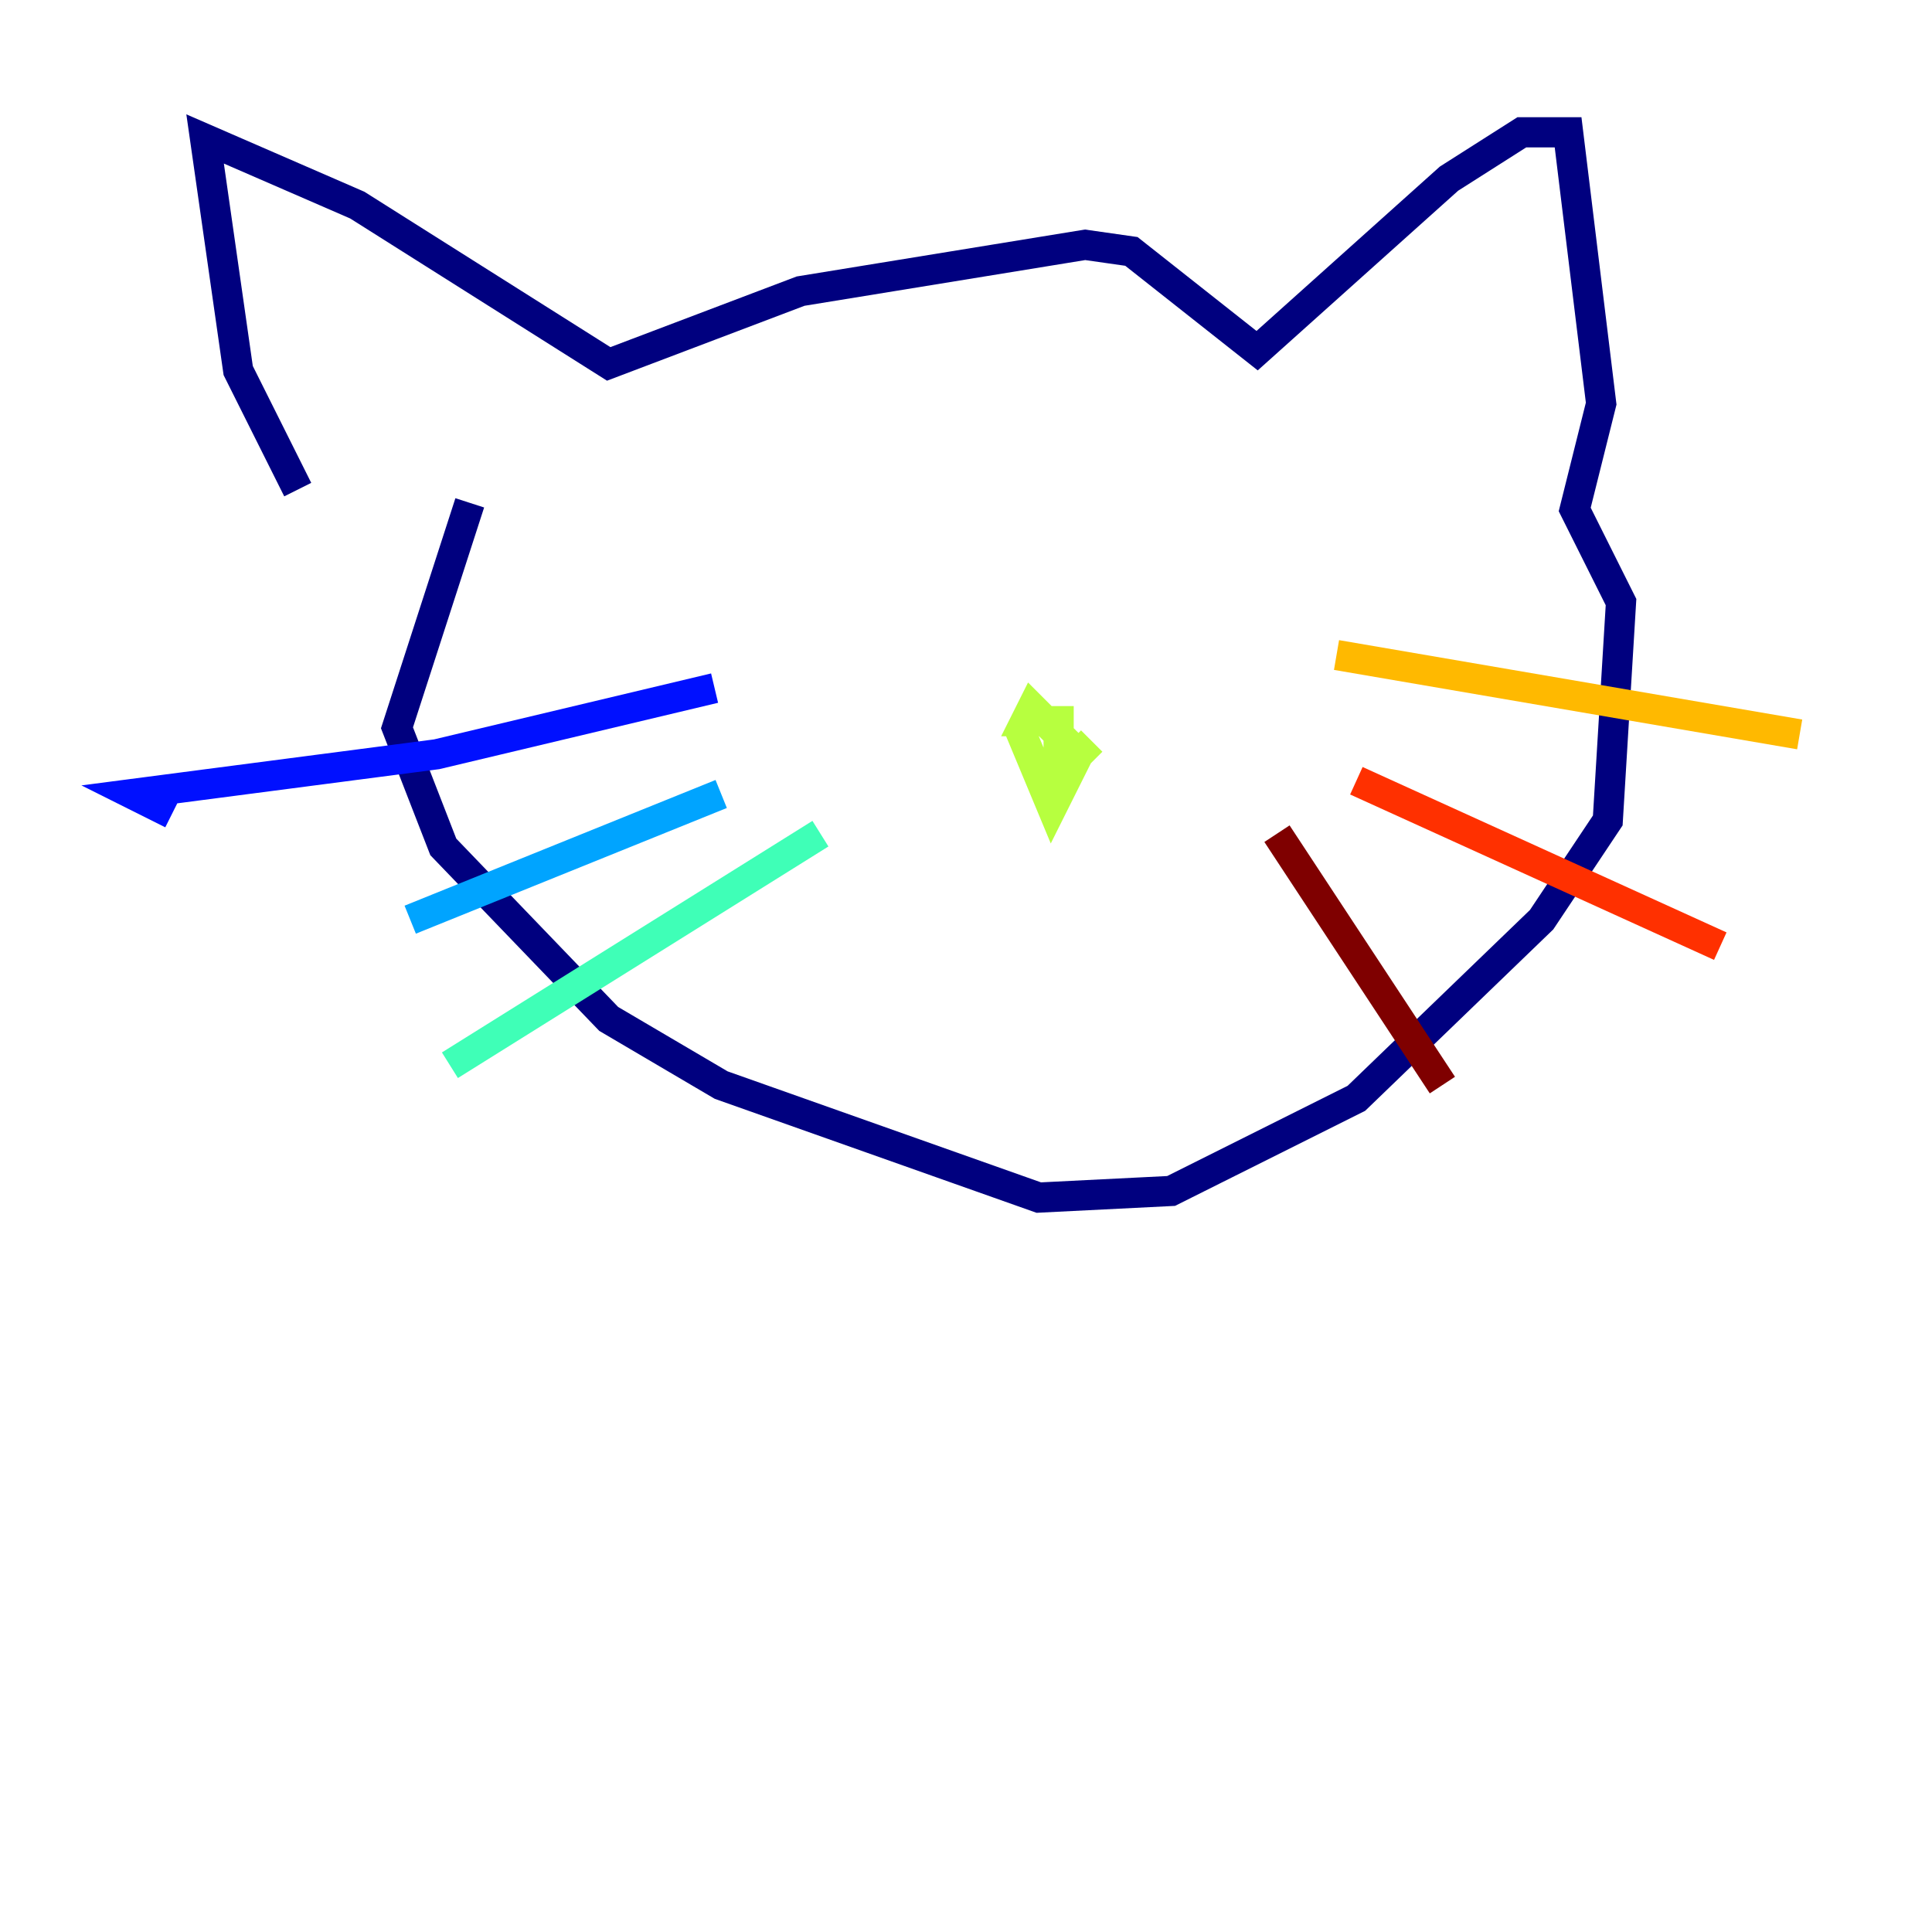 <?xml version="1.0" encoding="utf-8" ?>
<svg baseProfile="tiny" height="128" version="1.2" viewBox="0,0,128,128" width="128" xmlns="http://www.w3.org/2000/svg" xmlns:ev="http://www.w3.org/2001/xml-events" xmlns:xlink="http://www.w3.org/1999/xlink"><defs /><polyline fill="none" points="19.726,32.438 15.781,24.548 13.589,9.206 23.671,13.589 40.329,24.11 53.041,19.288 71.89,16.219 74.959,16.657 83.288,23.233 96.0,11.836 100.822,8.767 103.89,8.767 106.082,26.74 104.329,33.753 107.397,39.89 106.52,54.356 102.137,60.931 89.863,72.767 77.589,78.904 68.822,79.343 47.781,71.89 40.329,67.507 29.37,56.11 26.301,48.219 31.123,33.315" stroke="#00007f" stroke-width="2" /><polyline fill="none" points="47.343,45.589 28.931,49.973 8.767,52.603 11.397,53.918" stroke="#0010ff" stroke-width="2" /><polyline fill="none" points="47.781,52.603 27.178,60.931" stroke="#00a4ff" stroke-width="2" /><polyline fill="none" points="54.356,55.233 29.808,70.575" stroke="#3fffb7" stroke-width="2" /><polyline fill="none" points="67.507,48.219 69.699,53.48 71.452,49.973 68.384,46.904 67.945,47.781 70.137,47.781 70.137,51.288 72.329,49.096" stroke="#b7ff3f" stroke-width="2" /><polyline fill="none" points="88.548,43.397 119.233,48.657" stroke="#ffb900" stroke-width="2" /><polyline fill="none" points="89.863,51.726 113.973,62.685" stroke="#ff3000" stroke-width="2" /><polyline fill="none" points="84.603,55.233 95.562,71.89" stroke="#7f0000" stroke-width="2" /></svg>